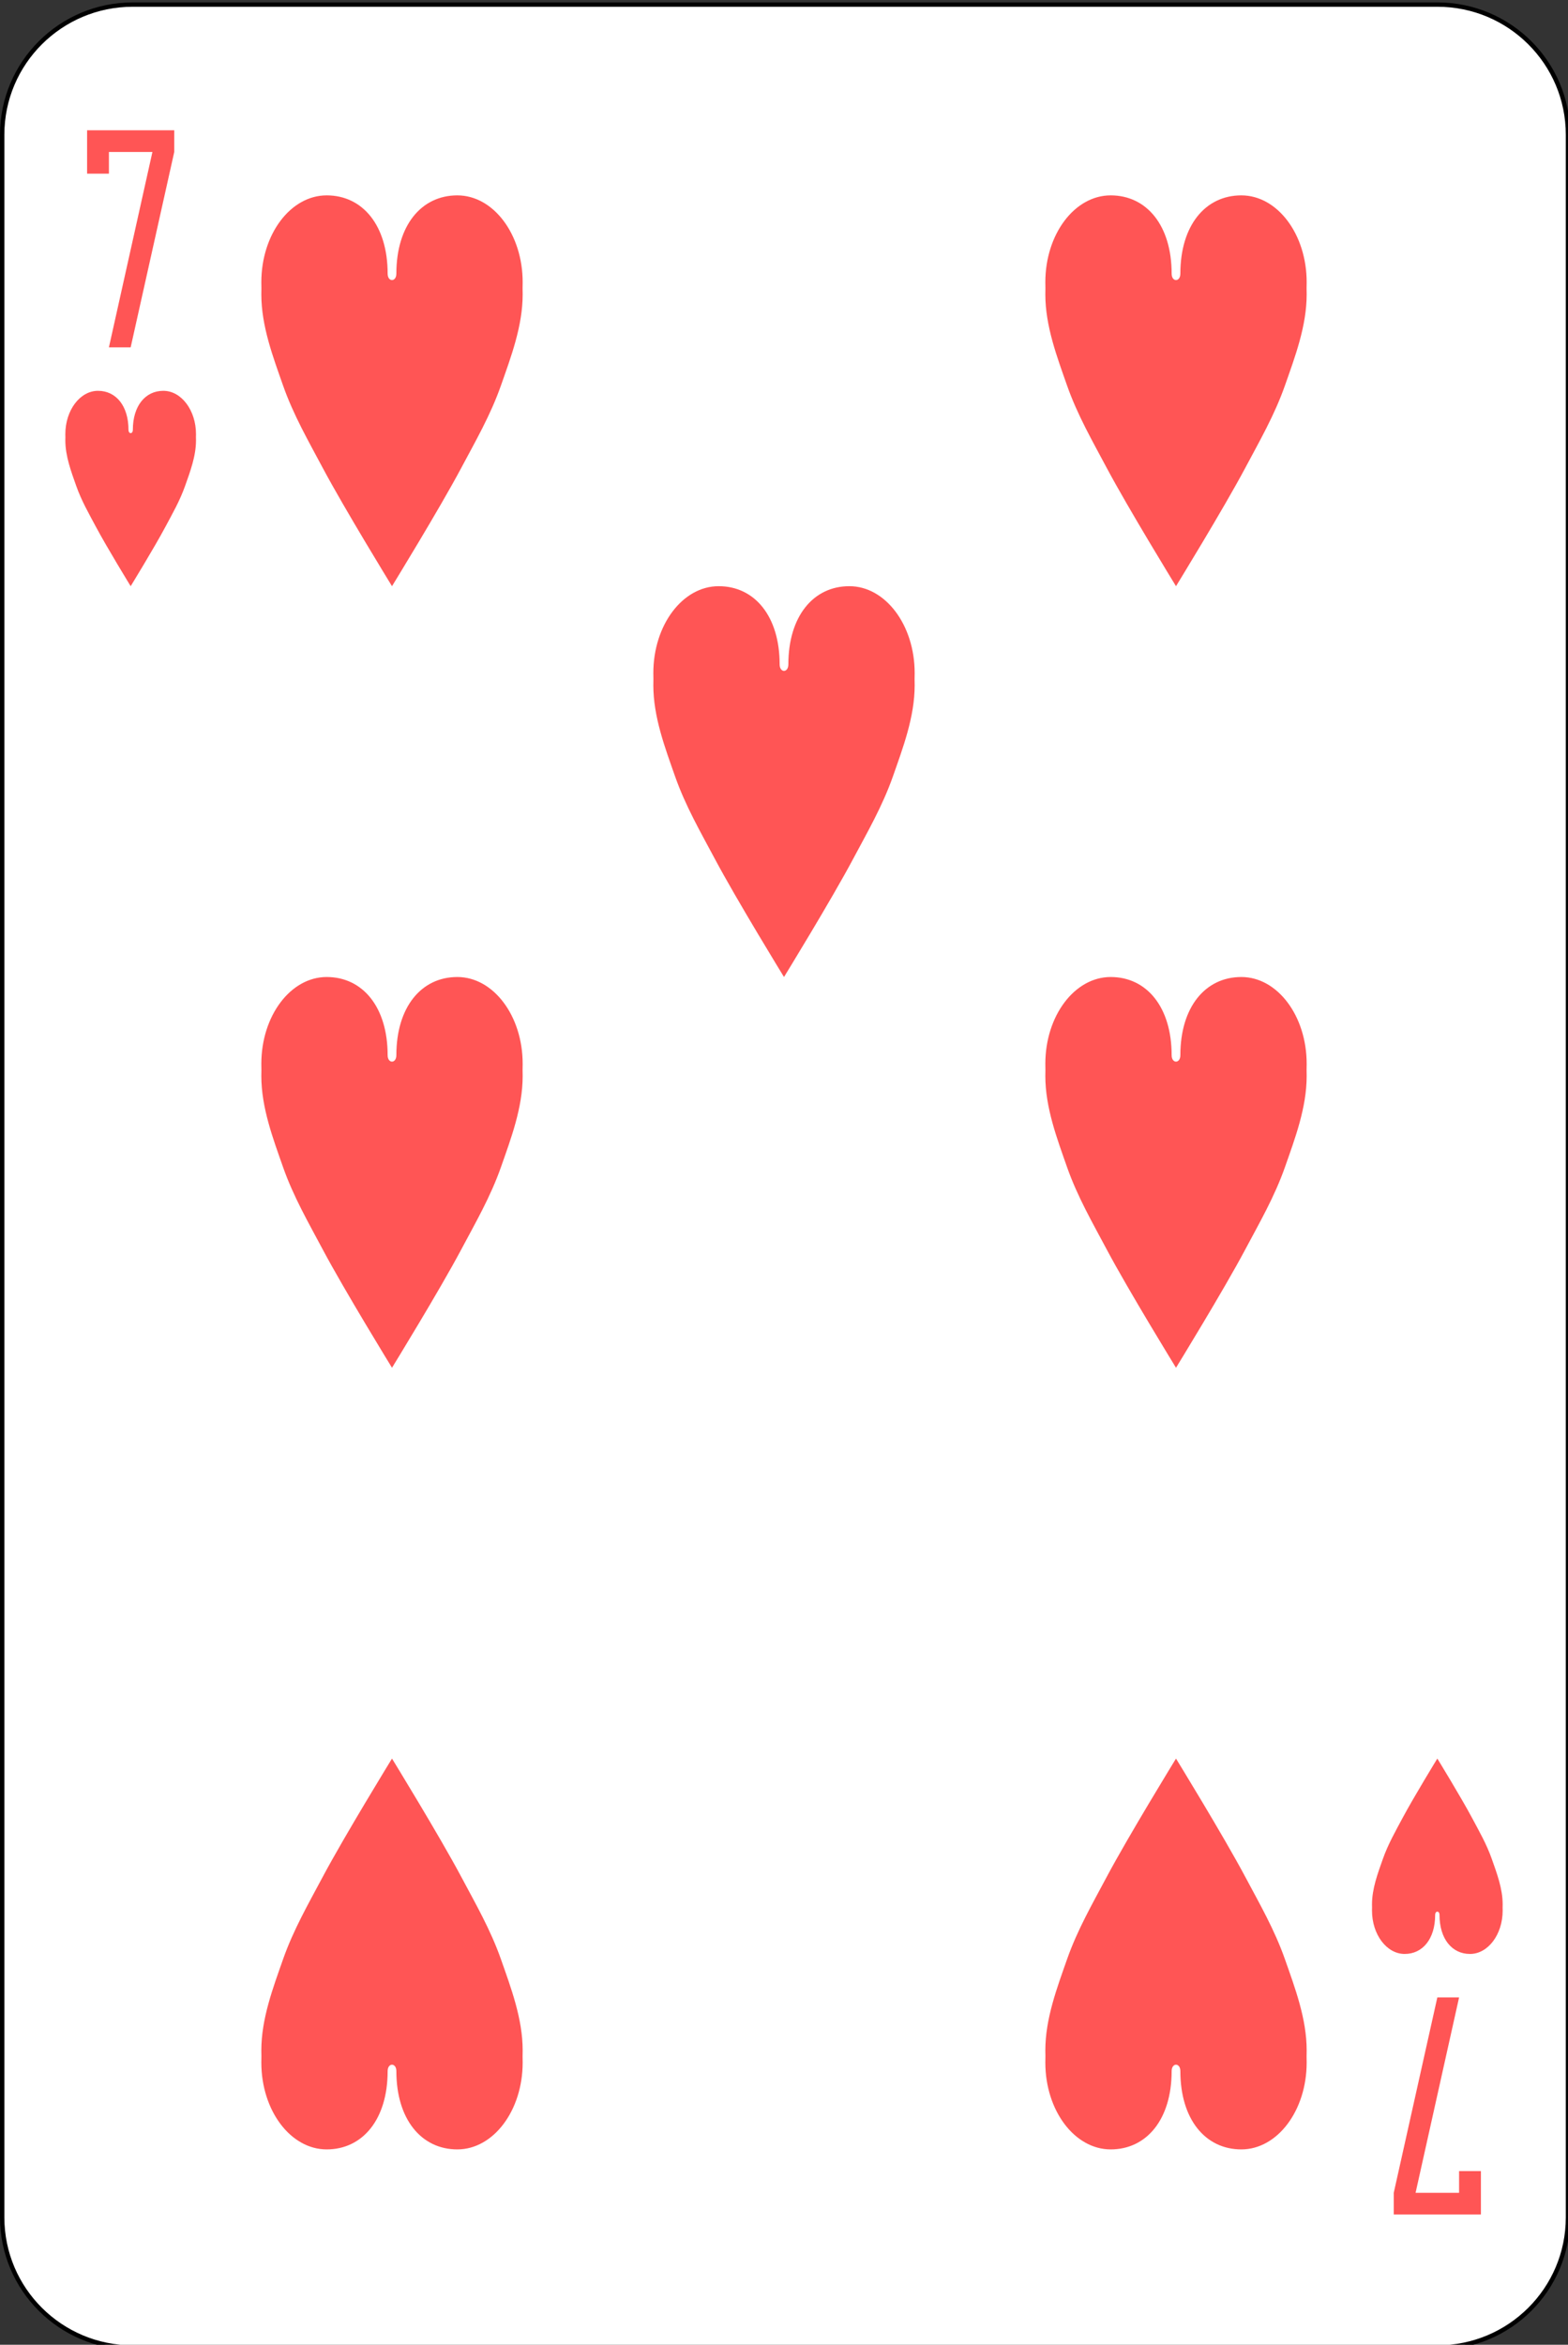 <?xml version="1.0" encoding="UTF-8"?>
<svg xmlns="http://www.w3.org/2000/svg" xmlns:xlink="http://www.w3.org/1999/xlink" width="87pt" height="130pt" viewBox="0 0 87 130" version="1.1">
<rect x="0" y="0" width="87" height="130" fill="#333333" stroke="none"/>
<g id="surface1">
<path style="fill-rule:nonzero;fill:rgb(100%,100%,100%);fill-opacity:1;stroke-width:1;stroke-linecap:butt;stroke-linejoin:miter;stroke:rgb(0%,0%,0%);stroke-opacity:1;stroke-miterlimit:4;" d="M 30.436 512.865 L 329.564 512.865 C 346.099 512.865 359.499 526.268 359.499 542.802 L 359.499 1021.922 C 359.499 1038.457 346.099 1051.859 329.564 1051.859 L 30.436 1051.859 C 13.901 1051.859 0.501 1038.457 0.501 1021.922 L 0.501 542.802 C 0.501 526.268 13.901 512.865 30.436 512.865 Z M 30.436 512.865 " transform="matrix(0.242,0,0,0.241,0,-123.346)"/>
<path style=" stroke:none;fill-rule:nonzero;fill:rgb(100%,33.333%,33.333%);fill-opacity:1;" d="M 4.832 7.223 L 4.832 9.629 L 6.043 9.629 L 6.043 8.426 L 8.457 8.426 L 6.043 19.258 L 7.25 19.258 L 9.668 8.426 L 9.668 7.223 Z M 4.832 7.223 "/>
<path style=" stroke:none;fill-rule:nonzero;fill:rgb(100%,33.333%,33.333%);fill-opacity:1;" d="M 82.168 122.777 L 82.168 120.371 L 80.957 120.371 L 80.957 121.574 L 78.543 121.574 L 80.957 110.742 L 79.75 110.742 L 77.332 121.574 L 77.332 122.777 Z M 82.168 122.777 "/>
<path style=" stroke:none;fill-rule:nonzero;fill:rgb(100%,33.333%,33.333%);fill-opacity:1;" d="M 21.508 15.168 C 21.508 12.508 20.129 10.832 18.125 10.832 C 16.121 10.832 14.5 12.988 14.5 15.648 C 14.508 15.879 14.504 16.102 14.5 16.324 C 14.5 18.082 15.148 19.785 15.707 21.379 C 16.285 23.02 17.117 24.457 17.898 25.926 C 19.105 28.195 21.75 32.5 21.75 32.5 C 21.75 32.5 24.395 28.195 25.602 25.926 C 26.383 24.457 27.215 23.02 27.793 21.379 C 28.352 19.785 29 18.082 29 16.324 C 28.992 16.09 28.996 15.863 29 15.648 C 29 12.988 27.379 10.832 25.375 10.832 C 23.371 10.832 21.992 12.508 21.992 15.168 C 21.992 15.648 21.508 15.648 21.508 15.168 Z M 21.508 15.168 "/>
<path style=" stroke:none;fill-rule:nonzero;fill:rgb(100%,33.333%,33.333%);fill-opacity:1;" d="M 65.008 15.168 C 65.008 12.508 63.629 10.832 61.625 10.832 C 59.621 10.832 58 12.988 58 15.648 C 58.008 15.879 58.004 16.102 58 16.324 C 58 18.082 58.648 19.785 59.207 21.379 C 59.785 23.02 60.617 24.457 61.398 25.926 C 62.605 28.195 65.25 32.5 65.25 32.5 C 65.25 32.5 67.895 28.195 69.102 25.926 C 69.883 24.457 70.715 23.02 71.293 21.379 C 71.852 19.785 72.5 18.082 72.5 16.324 C 72.492 16.09 72.496 15.863 72.5 15.648 C 72.5 12.988 70.879 10.832 68.875 10.832 C 66.871 10.832 65.492 12.508 65.492 15.168 C 65.492 15.648 65.008 15.648 65.008 15.168 Z M 65.008 15.168 "/>
<path style=" stroke:none;fill-rule:nonzero;fill:rgb(100%,33.333%,33.333%);fill-opacity:1;" d="M 43.258 36.832 C 43.258 34.176 41.879 32.5 39.875 32.5 C 37.871 32.5 36.25 34.656 36.25 37.316 C 36.258 37.543 36.254 37.77 36.25 37.992 C 36.25 39.75 36.898 41.453 37.457 43.047 C 38.035 44.688 38.867 46.125 39.648 47.59 C 40.855 49.863 43.5 54.168 43.5 54.168 C 43.5 54.168 46.145 49.863 47.352 47.59 C 48.133 46.125 48.965 44.688 49.543 43.047 C 50.102 41.453 50.75 39.75 50.75 37.992 C 50.742 37.758 50.746 37.531 50.75 37.316 C 50.75 34.656 49.129 32.5 47.125 32.5 C 45.121 32.5 43.742 34.176 43.742 36.832 C 43.742 37.316 43.258 37.316 43.258 36.832 Z M 43.258 36.832 "/>
<path style=" stroke:none;fill-rule:nonzero;fill:rgb(100%,33.333%,33.333%);fill-opacity:1;" d="M 21.508 58.5 C 21.508 55.84 20.129 54.168 18.125 54.168 C 16.121 54.168 14.5 56.324 14.5 58.98 C 14.508 59.211 14.504 59.438 14.5 59.66 C 14.5 61.414 15.148 63.121 15.707 64.715 C 16.285 66.355 17.117 67.789 17.898 69.258 C 19.105 71.531 21.75 75.832 21.75 75.832 C 21.75 75.832 24.395 71.531 25.602 69.258 C 26.383 67.789 27.215 66.355 27.793 64.715 C 28.352 63.121 29 61.414 29 59.66 C 28.992 59.426 28.996 59.199 29 58.98 C 29 56.324 27.379 54.168 25.375 54.168 C 23.371 54.168 21.992 55.84 21.992 58.5 C 21.992 58.98 21.508 58.98 21.508 58.5 Z M 21.508 58.5 "/>
<path style=" stroke:none;fill-rule:nonzero;fill:rgb(100%,33.333%,33.333%);fill-opacity:1;" d="M 65.008 58.5 C 65.008 55.84 63.629 54.168 61.625 54.168 C 59.621 54.168 58 56.324 58 58.98 C 58.008 59.211 58.004 59.438 58 59.66 C 58 61.414 58.648 63.121 59.207 64.715 C 59.785 66.355 60.617 67.789 61.398 69.258 C 62.605 71.531 65.25 75.832 65.25 75.832 C 65.25 75.832 67.895 71.531 69.102 69.258 C 69.883 67.789 70.715 66.355 71.293 64.715 C 71.852 63.121 72.5 61.414 72.5 59.66 C 72.492 59.426 72.496 59.199 72.5 58.98 C 72.5 56.324 70.879 54.168 68.875 54.168 C 66.871 54.168 65.492 55.84 65.492 58.5 C 65.492 58.98 65.008 58.98 65.008 58.5 Z M 65.008 58.5 "/>
<path style=" stroke:none;fill-rule:nonzero;fill:rgb(100%,33.333%,33.333%);fill-opacity:1;" d="M 21.508 114.832 C 21.508 117.492 20.129 119.168 18.125 119.168 C 16.121 119.168 14.5 117.012 14.5 114.352 C 14.508 114.121 14.504 113.898 14.5 113.676 C 14.5 111.918 15.148 110.215 15.707 108.621 C 16.285 106.98 17.117 105.543 17.898 104.074 C 19.105 101.805 21.75 97.5 21.75 97.5 C 21.75 97.5 24.395 101.805 25.602 104.074 C 26.383 105.543 27.215 106.98 27.793 108.621 C 28.352 110.215 29 111.918 29 113.676 C 28.992 113.91 28.996 114.137 29 114.352 C 29 117.012 27.379 119.168 25.375 119.168 C 23.371 119.168 21.992 117.492 21.992 114.832 C 21.992 114.352 21.508 114.352 21.508 114.832 Z M 21.508 114.832 "/>
<path style=" stroke:none;fill-rule:nonzero;fill:rgb(100%,33.333%,33.333%);fill-opacity:1;" d="M 65.008 114.832 C 65.008 117.492 63.629 119.168 61.625 119.168 C 59.621 119.168 58 117.012 58 114.352 C 58.008 114.121 58.004 113.898 58 113.676 C 58 111.918 58.648 110.215 59.207 108.621 C 59.785 106.98 60.617 105.543 61.398 104.074 C 62.605 101.805 65.25 97.5 65.25 97.5 C 65.25 97.5 67.895 101.805 69.102 104.074 C 69.883 105.543 70.715 106.98 71.293 108.621 C 71.852 110.215 72.5 111.918 72.5 113.676 C 72.492 113.91 72.496 114.137 72.5 114.352 C 72.5 117.012 70.879 119.168 68.875 119.168 C 66.871 119.168 65.492 117.492 65.492 114.832 C 65.492 114.352 65.008 114.352 65.008 114.832 Z M 65.008 114.832 "/>
<path style=" stroke:none;fill-rule:nonzero;fill:rgb(100%,33.333%,33.333%);fill-opacity:1;" d="M 7.129 23.832 C 7.129 22.504 6.438 21.668 5.438 21.668 C 4.438 21.668 3.625 22.746 3.625 24.074 C 3.629 24.188 3.629 24.301 3.625 24.414 C 3.625 25.293 3.949 26.145 4.23 26.941 C 4.52 27.762 4.934 28.48 5.324 29.211 C 5.93 30.348 7.25 32.5 7.25 32.5 C 7.25 32.5 8.57 30.348 9.176 29.211 C 9.566 28.48 9.98 27.762 10.27 26.941 C 10.551 26.145 10.875 25.293 10.875 24.414 C 10.871 24.297 10.871 24.184 10.875 24.074 C 10.875 22.746 10.062 21.668 9.062 21.668 C 8.062 21.668 7.371 22.504 7.371 23.832 C 7.371 24.074 7.129 24.074 7.129 23.832 Z M 7.129 23.832 "/>
<path style=" stroke:none;fill-rule:nonzero;fill:rgb(100%,33.333%,33.333%);fill-opacity:1;" d="M 79.629 106.168 C 79.629 107.496 78.938 108.332 77.938 108.332 C 76.938 108.332 76.125 107.254 76.125 105.926 C 76.129 105.812 76.129 105.699 76.125 105.586 C 76.125 104.707 76.449 103.855 76.73 103.059 C 77.02 102.238 77.434 101.52 77.824 100.789 C 78.43 99.652 79.75 97.5 79.75 97.5 C 79.75 97.5 81.07 99.652 81.676 100.789 C 82.066 101.52 82.48 102.238 82.77 103.059 C 83.051 103.855 83.375 104.707 83.375 105.586 C 83.371 105.703 83.371 105.816 83.375 105.926 C 83.375 107.254 82.562 108.332 81.562 108.332 C 80.562 108.332 79.871 107.496 79.871 106.168 C 79.871 105.926 79.629 105.926 79.629 106.168 Z M 79.629 106.168 "/>
</g>
</svg>
